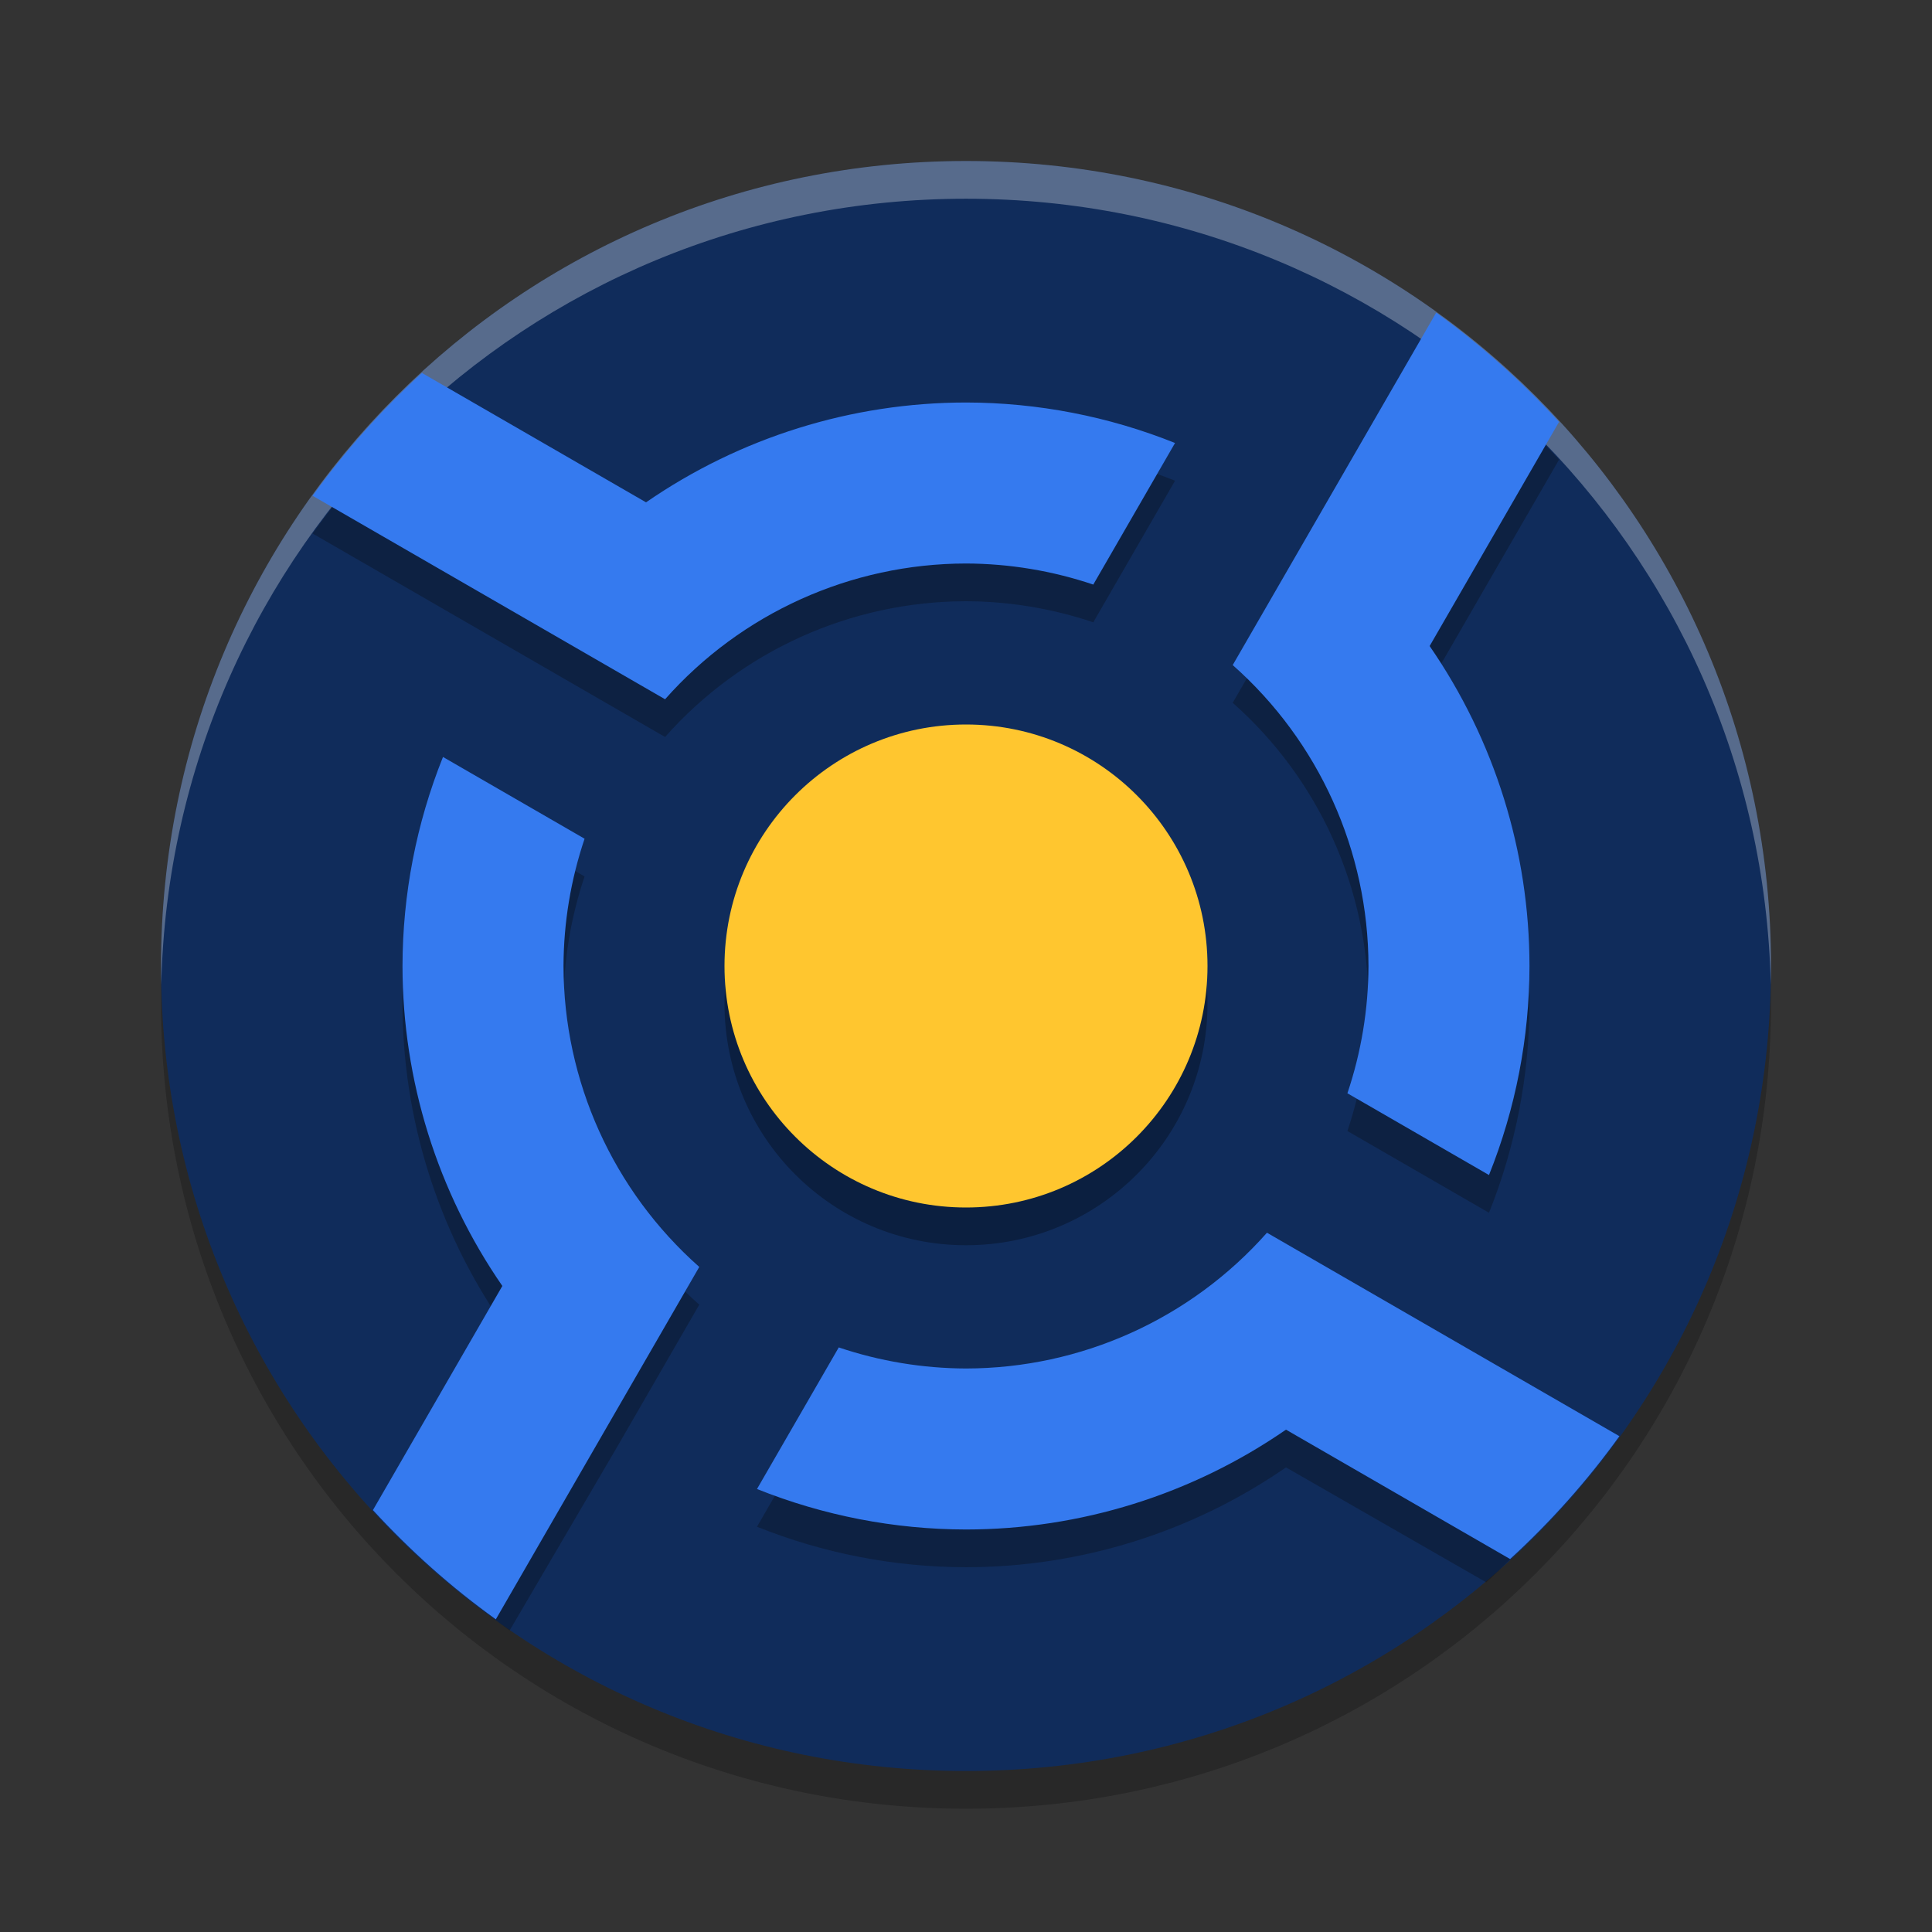 <svg width="512" height="512" version="1.1" viewBox="0 0 384 384" xmlns="http://www.w3.org/2000/svg"><rect x="0" y="0" width="384" height="384" fill="#333333" stroke="none"/><defs><clipPath><rect width="384" height="384"/></clipPath><clipPath><rect width="384" height="384"/></clipPath></defs><path d="m192 39.5c-88.641 0-160 71.359-160 160 0 88.641 71.359 160 160 160 88.641 0 160-71.359 160-160 0-88.641-71.359-160-160-160z" fill="#101010" opacity=".3"/><path d="m192 32c-88.641 0-160 71.359-160 160s71.359 160 160 160 160-71.359 160-160-71.359-160-160-160z" fill="#102c5b"/><path d="m285.45 69.641-24.172 41.875-16.266 28.172c17.133 15.16 26.957 36.934 26.984 59.812-0.027 8.602-1.441 17.145-4.188 25.297l28.141 16.25c5.297-13.211 8.027-27.312 8.047-41.547-0.012-22.719-6.934-44.898-19.844-63.594l25.719-44.547c-7.379-8.043-15.539-15.328-24.422-21.719zm-201.59 11.984c-8.043 7.379-15.328 15.539-21.719 24.422l41.875 24.172 28.172 16.266c15.16-17.133 36.934-26.957 59.812-26.984 8.602 0.027 17.145 1.441 25.297 4.188l16.25-28.141c-13.211-5.297-27.312-8.027-41.547-8.047-22.719 0.012-44.898 6.934-63.594 19.844zm4.188 76.328c-5.297 13.211-8.027 27.313-8.047 41.547 0.012 22.719 6.934 44.898 19.844 63.594l-22.973 39.259c7.379 8.043 15.539 15.328 24.422 21.719l21.426-36.587 16.266-28.172c-17.133-15.16-26.957-36.934-26.984-59.812 0.027-8.602 1.441-17.145 4.188-25.297zm163.77 94.562c-15.16 17.133-36.934 26.957-59.812 26.984-8.602-0.027-17.145-1.441-25.297-4.188l-16.25 28.141c13.211 5.297 27.312 8.027 41.547 8.047 22.719-0.012 44.898-6.934 63.594-19.844l39.801 22.842c8.043-7.379 15.328-15.539 21.719-24.422l-37.129-21.296z" fill="#070707" opacity=".3"/><path transform="scale(.75)" d="m256 42.666c-118.19 0-213.33 95.146-213.33 213.33 0 1.672 0.027 3.338 0.064 5 2.639-115.86 96.754-208.33 213.27-208.33s210.63 92.475 213.27 208.33c0.038-1.662 0.064-3.328 0.064-5 0-118.19-95.146-213.33-213.33-213.33z" fill="#fff" opacity=".3" stroke-width="1.333"/><path d="m285.45 62.141-24.172 41.875-16.266 28.172c17.133 15.16 26.957 36.934 26.984 59.812-0.027 8.602-1.441 17.145-4.188 25.297l28.141 16.25c5.297-13.211 8.027-27.312 8.047-41.547-0.012-22.719-6.934-44.898-19.844-63.594l25.719-44.547c-7.379-8.043-15.539-15.328-24.422-21.719zm-201.59 11.984c-8.043 7.379-15.328 15.539-21.719 24.422l41.875 24.172 28.172 16.266c15.16-17.133 36.934-26.957 59.812-26.984 8.602 0.027 17.145 1.441 25.297 4.188l16.25-28.141c-13.211-5.297-27.312-8.027-41.547-8.047-22.719 0.012-44.898 6.934-63.594 19.844zm4.188 76.328c-5.297 13.211-8.027 27.312-8.047 41.547 0.012 22.719 6.934 44.898 19.844 63.594l-25.719 44.547c7.379 8.043 15.539 15.328 24.422 21.719l24.172-41.875 16.266-28.172c-17.133-15.16-26.957-36.934-26.984-59.812 0.027-8.602 1.441-17.145 4.188-25.297zm163.77 94.562c-15.16 17.133-36.934 26.957-59.812 26.984-8.602-0.027-17.145-1.441-25.297-4.188l-16.25 28.141c13.211 5.297 27.312 8.027 41.547 8.047 22.719-0.012 44.898-6.934 63.594-19.844l44.547 25.719c8.043-7.379 15.328-15.539 21.719-24.422l-41.875-24.172z" fill="#357aef"/><path d="m240 199.5c0 26.508-21.492 48-48 48-26.508 0-48-21.492-48-48s21.492-48 48-48c26.508 0 48 21.492 48 48z" opacity=".3"/><path d="m240 192c0 26.508-21.492 48-48 48s-48-21.492-48-48 21.492-48 48-48 48 21.492 48 48z" fill="#ffc62f"/></svg>
